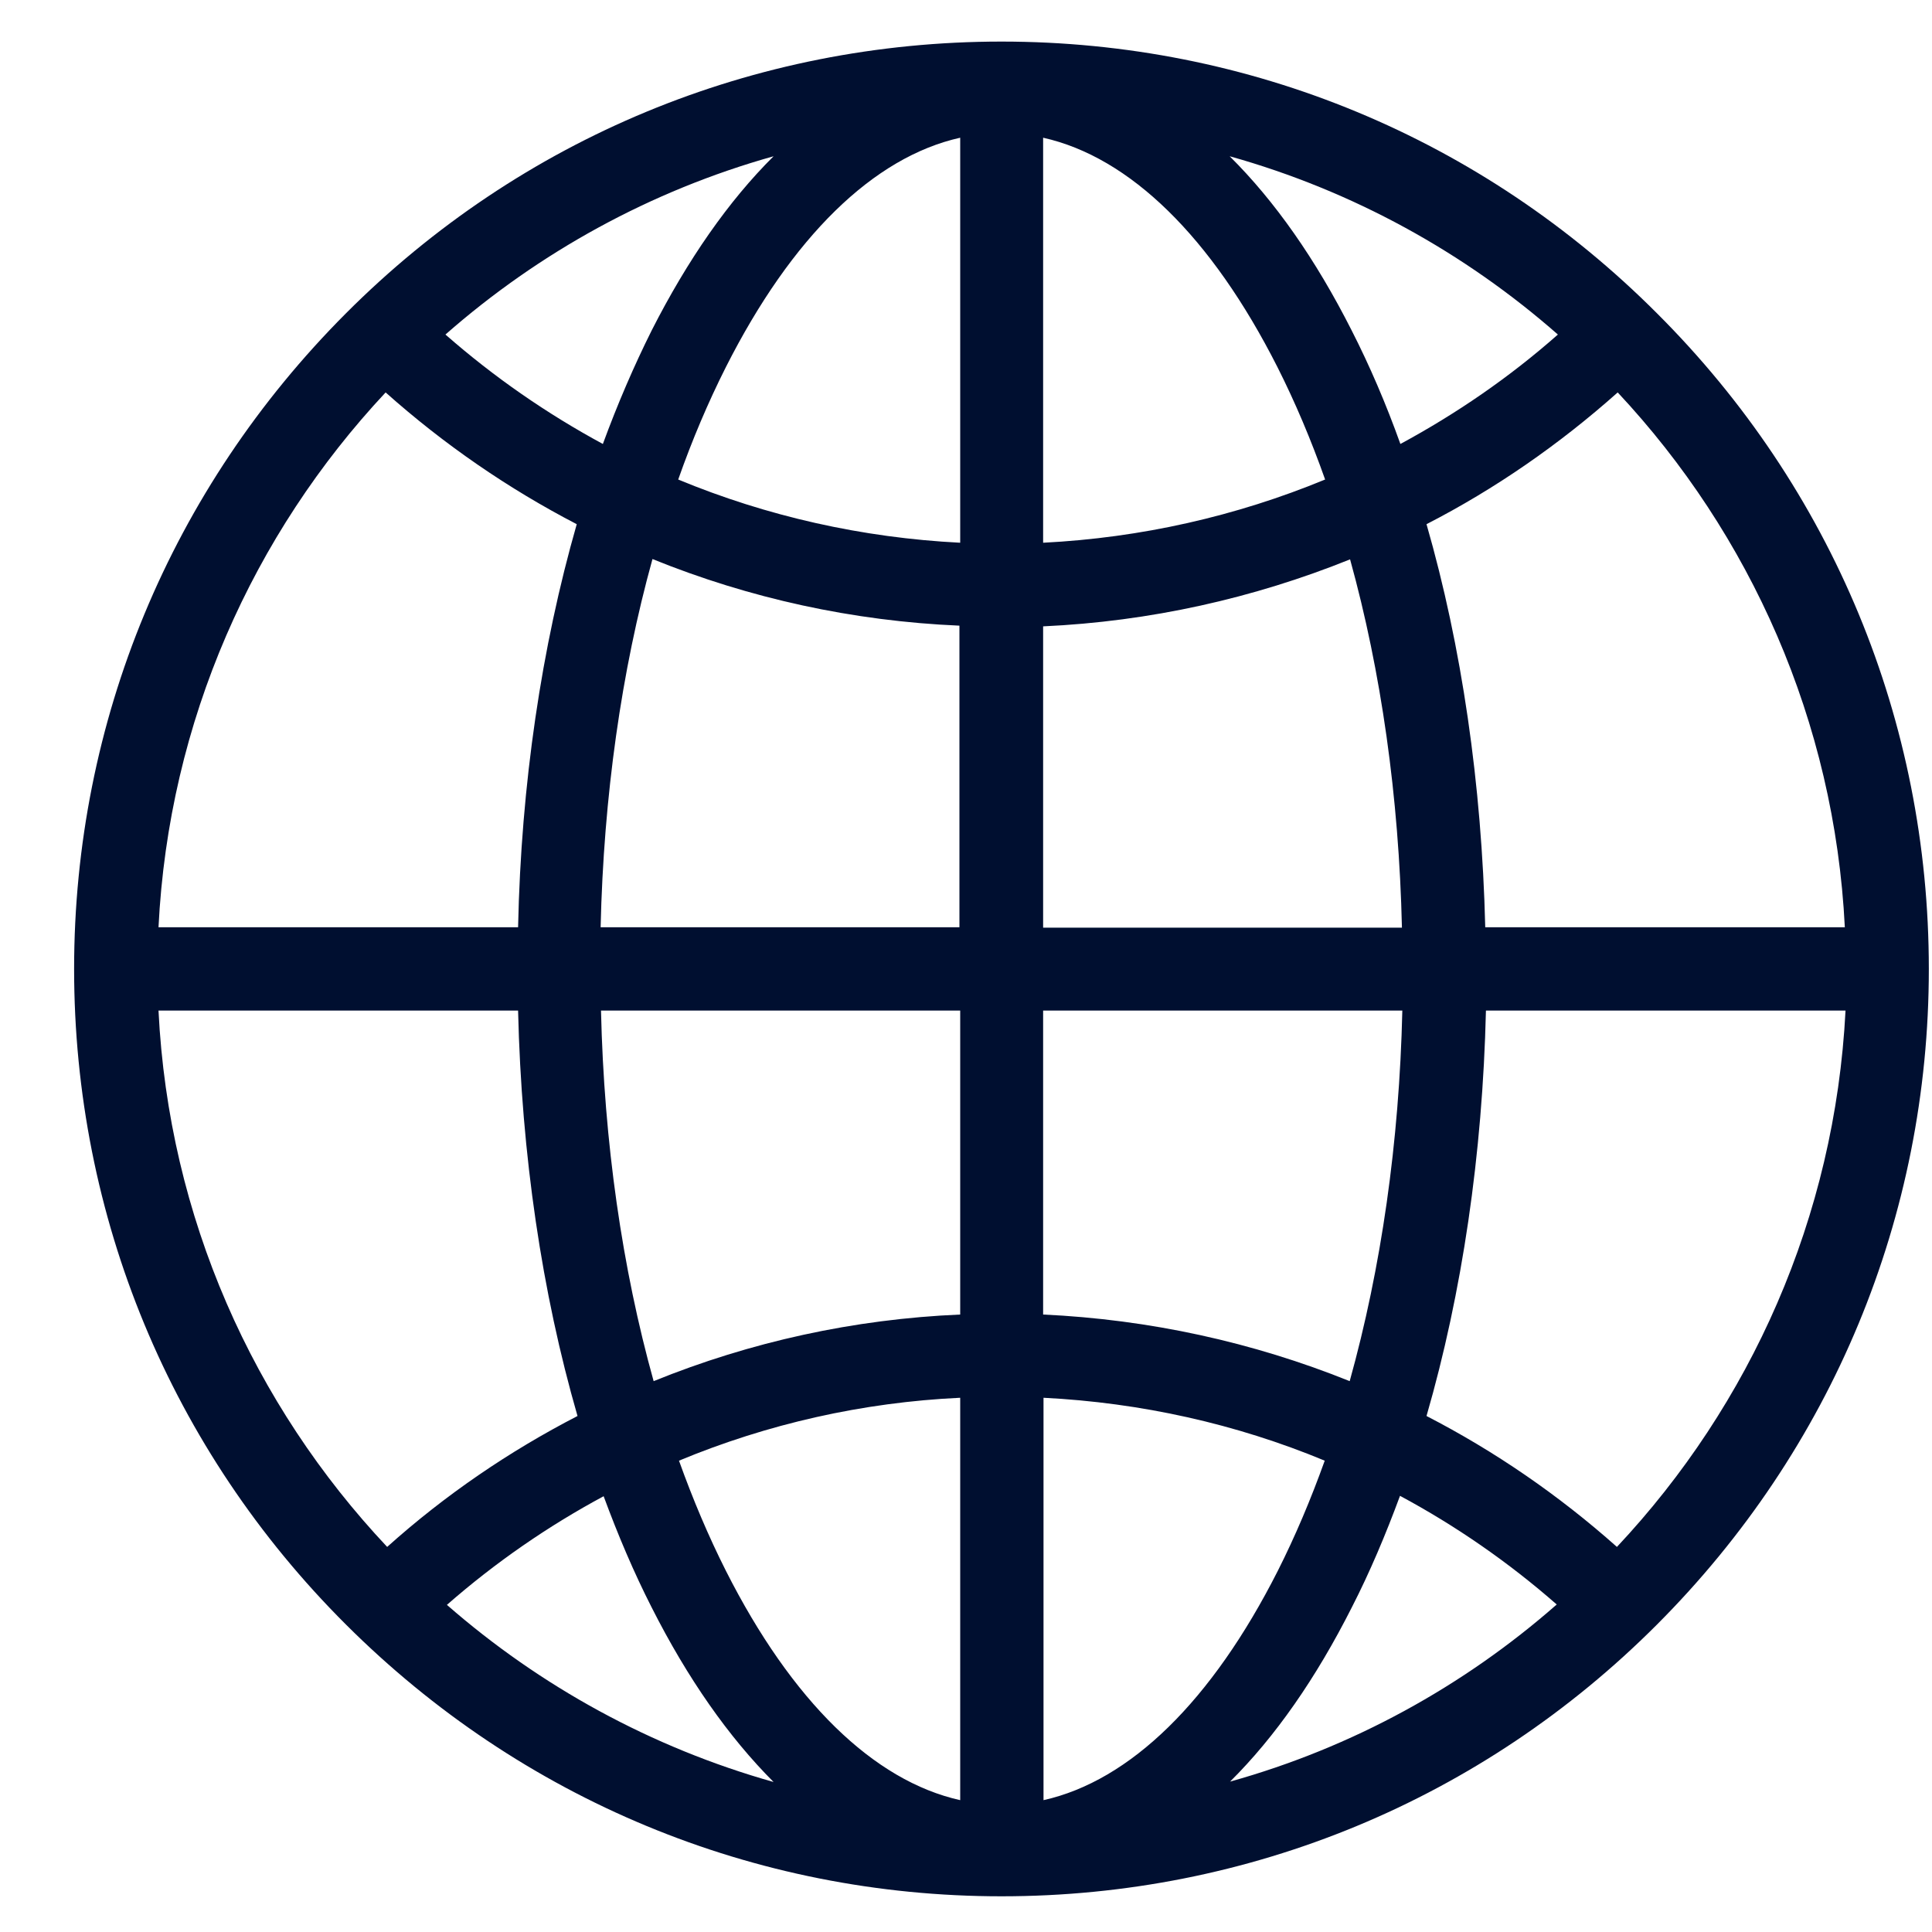 <svg width="25" height="25" viewBox="0 0 25 25" fill="none" xmlns="http://www.w3.org/2000/svg">
<path d="M21.442 4.055C19.179 1.787 16.162 0.538 12.959 0.538C9.756 0.538 6.739 1.787 4.476 4.055C2.213 6.323 0.959 9.335 0.959 12.538C0.959 15.741 2.208 18.759 4.476 21.021C6.743 23.284 9.756 24.538 12.959 24.538C16.162 24.538 19.179 23.289 21.442 21.021C23.705 18.754 24.959 15.741 24.959 12.538C24.959 9.335 23.71 6.318 21.442 4.055ZM23.872 11.999H19.219C19.174 10.148 18.915 8.365 18.459 6.783C19.346 6.327 20.174 5.754 20.933 5.078C22.647 6.91 23.739 9.33 23.872 11.999ZM13.498 13.077H18.146C18.107 14.781 17.872 16.412 17.465 17.872C16.211 17.367 14.874 17.074 13.498 17.01V13.077ZM20.159 4.329C19.532 4.883 18.846 5.353 18.121 5.745C17.935 5.225 17.725 4.736 17.49 4.275C17.024 3.354 16.495 2.6 15.912 2.022C17.504 2.468 18.949 3.266 20.159 4.329ZM13.498 1.782C14.619 2.032 15.677 3.065 16.53 4.75C16.76 5.206 16.965 5.691 17.147 6.205C15.996 6.68 14.766 6.959 13.498 7.023V1.782ZM17.47 7.238C17.872 8.688 18.102 10.309 18.141 12.004H13.498V8.105C14.879 8.042 16.216 7.743 17.47 7.238ZM12.42 11.999H7.772C7.811 10.305 8.041 8.683 8.443 7.234C9.697 7.743 11.039 8.037 12.415 8.096V11.999H12.42ZM12.425 1.782V7.023C11.156 6.959 9.922 6.68 8.776 6.205C8.957 5.691 9.163 5.206 9.393 4.75C10.245 3.065 11.303 2.032 12.425 1.782ZM10.01 2.022C9.428 2.6 8.899 3.359 8.433 4.275C8.203 4.736 7.992 5.225 7.801 5.745C7.077 5.353 6.396 4.883 5.764 4.329C6.974 3.266 8.419 2.468 10.01 2.022ZM4.99 5.078C5.749 5.754 6.577 6.323 7.463 6.783C7.008 8.37 6.743 10.148 6.704 11.999H2.051C2.183 9.33 3.276 6.91 4.99 5.078ZM2.051 13.077H6.704C6.748 14.943 7.013 16.731 7.473 18.323C6.592 18.778 5.764 19.341 5.01 20.017C3.281 18.18 2.183 15.756 2.051 13.077ZM5.783 20.767C6.41 20.218 7.091 19.748 7.811 19.361C7.997 19.865 8.203 20.35 8.433 20.801C8.899 21.722 9.428 22.476 10.01 23.059C8.428 22.613 6.988 21.82 5.783 20.767ZM12.425 23.294C11.303 23.044 10.245 22.011 9.393 20.326C9.168 19.88 8.967 19.405 8.786 18.901C9.932 18.425 11.161 18.146 12.425 18.087V23.294ZM8.458 17.872C8.051 16.412 7.816 14.781 7.777 13.077H12.425V17.01C11.049 17.069 9.712 17.363 8.458 17.872ZM13.503 23.294V18.087C14.766 18.151 15.996 18.425 17.142 18.901C16.961 19.405 16.76 19.88 16.535 20.326C15.682 22.011 14.624 23.044 13.503 23.294ZM15.917 23.054C16.5 22.476 17.029 21.717 17.494 20.796C17.725 20.345 17.93 19.86 18.116 19.356C18.837 19.743 19.517 20.213 20.144 20.762C18.939 21.82 17.499 22.613 15.917 23.054ZM20.923 20.017C20.169 19.346 19.341 18.778 18.459 18.323C18.92 16.731 19.184 14.938 19.228 13.077H23.881C23.744 15.756 22.647 18.18 20.923 20.017Z" fill="#000F30"/>
</svg>
